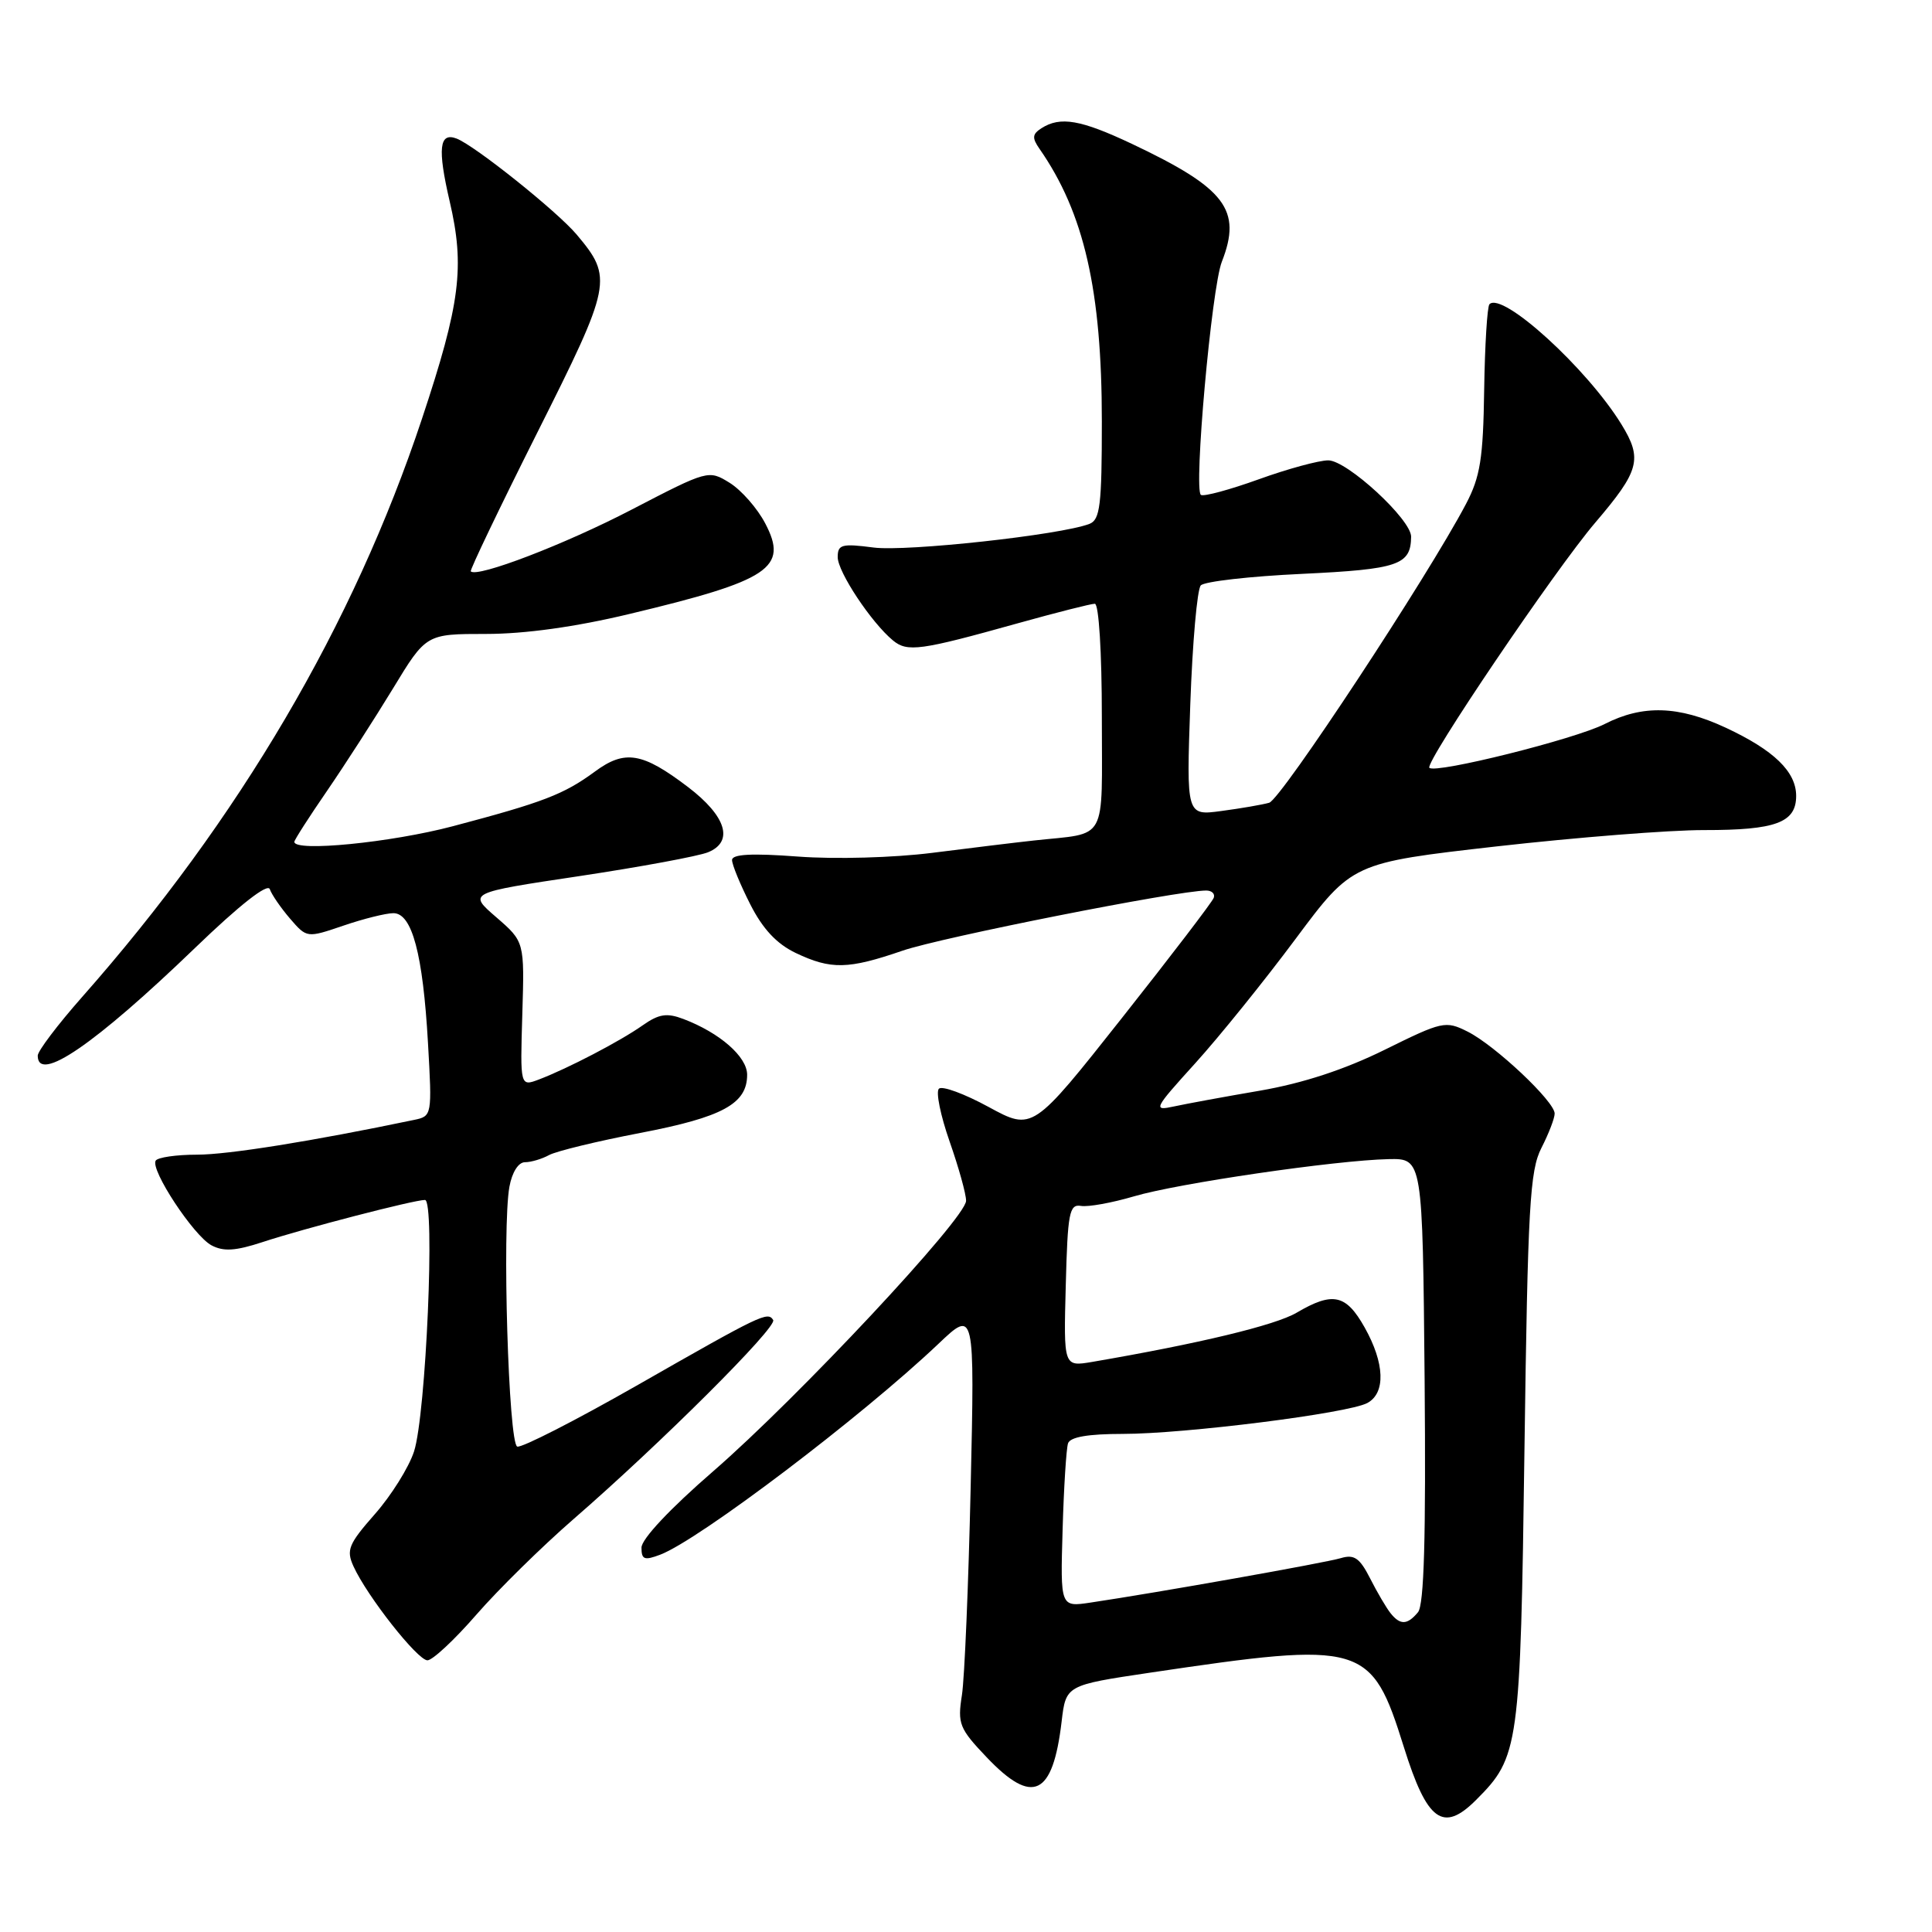 <?xml version="1.0" encoding="UTF-8" standalone="no"?>
<!DOCTYPE svg PUBLIC "-//W3C//DTD SVG 1.1//EN" "http://www.w3.org/Graphics/SVG/1.1/DTD/svg11.dtd" >
<svg xmlns="http://www.w3.org/2000/svg" xmlns:xlink="http://www.w3.org/1999/xlink" version="1.1" viewBox="0 0 256 256">
 <g >
 <path fill="currentColor"
d=" M 195.60 238.49 C 201.29 232.80 201.46 231.58 202.00 192.00 C 202.44 159.83 202.71 155.10 204.25 152.10 C 205.21 150.22 206.00 148.18 206.00 147.55 C 206.00 145.95 198.11 138.52 194.46 136.69 C 191.54 135.23 191.13 135.32 183.46 139.11 C 178.17 141.72 172.65 143.53 167.00 144.51 C 162.32 145.31 157.17 146.26 155.56 146.61 C 152.74 147.22 152.87 146.96 158.39 140.87 C 161.56 137.37 167.54 129.96 171.67 124.41 C 179.18 114.33 179.18 114.33 198.34 112.15 C 208.88 110.96 221.24 109.98 225.82 109.99 C 235.30 110.00 238.00 109.00 238.00 105.46 C 238.00 102.25 235.05 99.40 228.66 96.42 C 222.40 93.51 217.67 93.36 212.62 95.94 C 208.70 97.94 190.22 102.55 189.40 101.74 C 188.75 101.08 206.07 75.47 211.38 69.25 C 217.25 62.37 217.67 60.82 214.85 56.23 C 210.27 48.79 199.07 38.59 197.36 40.31 C 197.07 40.60 196.75 45.71 196.66 51.67 C 196.53 60.76 196.14 63.19 194.25 66.78 C 189.21 76.37 169.73 105.95 168.17 106.37 C 167.25 106.63 164.41 107.12 161.85 107.46 C 157.20 108.09 157.20 108.09 157.72 93.30 C 158.01 85.16 158.63 78.08 159.11 77.57 C 159.58 77.05 165.63 76.36 172.54 76.04 C 185.29 75.43 186.94 74.87 186.98 71.12 C 187.01 68.85 178.49 61.00 176.00 61.00 C 174.76 61.00 170.61 62.13 166.79 63.51 C 162.96 64.89 159.52 65.82 159.13 65.58 C 158.14 64.97 160.54 38.13 161.90 34.68 C 164.59 27.81 162.42 24.95 150.00 19.07 C 143.20 15.86 140.50 15.39 138.00 16.99 C 136.78 17.77 136.73 18.27 137.74 19.72 C 143.65 28.20 146.00 38.48 146.00 55.84 C 146.00 66.94 145.77 68.88 144.35 69.42 C 140.53 70.89 120.12 73.12 115.75 72.55 C 111.54 72.00 111.00 72.15 111.00 73.82 C 111.00 75.78 115.46 82.50 118.32 84.86 C 120.23 86.44 121.94 86.20 134.82 82.60 C 139.95 81.17 144.56 80.00 145.07 80.00 C 145.60 80.00 146.00 86.44 146.00 94.98 C 146.00 111.91 146.89 110.29 137.00 111.37 C 134.53 111.64 128.45 112.38 123.50 113.01 C 118.41 113.65 110.70 113.87 105.75 113.50 C 99.62 113.04 97.00 113.18 97.00 113.96 C 97.00 114.57 98.08 117.20 99.40 119.80 C 101.06 123.09 102.91 125.06 105.43 126.27 C 110.11 128.50 112.38 128.45 119.59 125.97 C 124.70 124.21 156.05 118.00 159.83 118.00 C 160.57 118.00 161.02 118.43 160.83 118.96 C 160.65 119.49 155.17 126.66 148.66 134.89 C 136.83 149.85 136.83 149.85 131.00 146.68 C 127.79 144.93 124.83 143.84 124.41 144.26 C 123.98 144.68 124.63 147.83 125.83 151.26 C 127.03 154.69 128.02 158.22 128.01 159.11 C 128.00 161.40 105.74 185.20 94.49 194.96 C 88.78 199.91 85.00 203.93 85.00 205.07 C 85.00 206.66 85.38 206.80 87.49 206.00 C 92.62 204.05 114.16 187.73 124.33 178.08 C 129.15 173.50 129.15 173.50 128.62 197.00 C 128.33 209.93 127.81 222.35 127.46 224.61 C 126.86 228.41 127.11 229.04 130.75 232.86 C 136.84 239.26 139.50 237.99 140.67 228.12 C 141.24 223.30 141.24 223.30 152.37 221.64 C 180.72 217.43 181.70 217.71 186.02 231.50 C 189.10 241.35 191.21 242.89 195.60 238.49 Z  M 63.14 213.93 C 66.05 210.59 71.82 204.92 75.96 201.32 C 87.51 191.30 103.02 175.84 102.45 174.91 C 101.73 173.75 100.91 174.15 84.36 183.60 C 76.24 188.23 69.12 191.87 68.54 191.68 C 67.38 191.30 66.52 162.67 67.50 157.25 C 67.85 155.33 68.69 154.00 69.56 154.00 C 70.37 154.00 71.81 153.57 72.76 153.05 C 73.72 152.53 79.16 151.21 84.84 150.12 C 95.74 148.03 99.00 146.26 99.00 142.41 C 99.00 140.02 95.37 136.85 90.55 135.02 C 88.36 134.19 87.31 134.35 85.16 135.86 C 82.20 137.95 75.26 141.57 71.43 143.03 C 68.92 143.98 68.92 143.98 69.21 134.38 C 69.50 124.78 69.50 124.78 65.76 121.54 C 62.01 118.30 62.01 118.30 76.76 116.09 C 84.86 114.87 92.54 113.45 93.82 112.93 C 97.27 111.52 96.24 108.15 91.17 104.29 C 85.12 99.69 82.80 99.30 78.81 102.25 C 74.71 105.26 71.99 106.31 60.00 109.48 C 51.79 111.65 39.00 112.91 39.00 111.55 C 39.00 111.30 40.95 108.26 43.33 104.80 C 45.71 101.33 49.63 95.24 52.06 91.25 C 56.46 84.00 56.46 84.00 64.41 84.00 C 69.54 84.00 76.26 83.07 83.38 81.36 C 102.02 76.91 104.50 75.25 101.39 69.34 C 100.35 67.35 98.23 64.94 96.69 63.98 C 93.89 62.25 93.82 62.27 83.69 67.53 C 74.87 72.12 63.24 76.58 62.38 75.71 C 62.23 75.56 66.19 67.29 71.19 57.33 C 81.08 37.64 81.24 36.82 76.42 31.09 C 73.83 28.01 62.92 19.29 60.50 18.36 C 58.20 17.48 57.96 19.68 59.58 26.66 C 61.61 35.36 61.00 40.19 55.91 55.50 C 46.83 82.80 31.71 108.54 10.86 132.13 C 7.64 135.78 5.00 139.27 5.00 139.88 C 5.00 143.58 12.55 138.41 25.85 125.60 C 31.74 119.92 35.46 117.00 35.75 117.82 C 36.00 118.54 37.21 120.30 38.43 121.72 C 40.66 124.30 40.66 124.30 45.51 122.65 C 48.17 121.74 51.15 121.00 52.13 121.00 C 54.60 121.00 56.04 126.41 56.71 138.20 C 57.26 147.80 57.24 147.90 54.88 148.39 C 41.35 151.22 30.22 153.00 26.11 153.00 C 23.36 153.00 20.90 153.36 20.63 153.79 C 19.89 154.99 25.65 163.74 28.02 165.01 C 29.61 165.86 31.21 165.76 34.80 164.58 C 40.19 162.80 54.84 159.00 56.31 159.00 C 57.68 159.00 56.45 187.46 54.86 192.33 C 54.18 194.43 51.84 198.17 49.67 200.63 C 46.17 204.61 45.86 205.39 46.84 207.55 C 48.65 211.52 55.33 220.00 56.64 220.00 C 57.31 220.00 60.24 217.27 63.14 213.93 Z  M 184.25 213.75 C 183.70 213.06 182.48 210.99 181.55 209.15 C 180.17 206.44 179.44 205.93 177.67 206.46 C 175.62 207.08 153.20 211.06 144.50 212.35 C 140.50 212.95 140.50 212.95 140.80 202.72 C 140.96 197.10 141.29 191.94 141.52 191.25 C 141.80 190.41 144.19 190.00 148.76 190.00 C 157.00 190.00 178.63 187.27 181.17 185.91 C 183.63 184.59 183.49 180.64 180.82 175.89 C 178.35 171.50 176.61 171.12 171.81 173.94 C 168.97 175.61 158.84 178.04 144.72 180.46 C 140.93 181.10 140.93 181.10 141.22 170.30 C 141.47 160.68 141.69 159.53 143.24 159.79 C 144.20 159.95 147.34 159.38 150.23 158.53 C 156.04 156.80 176.99 153.74 184.00 153.59 C 188.50 153.50 188.50 153.50 188.77 182.88 C 188.95 203.72 188.70 212.66 187.89 213.63 C 186.48 215.33 185.53 215.36 184.25 213.75 Z "/>
</g>
</svg>